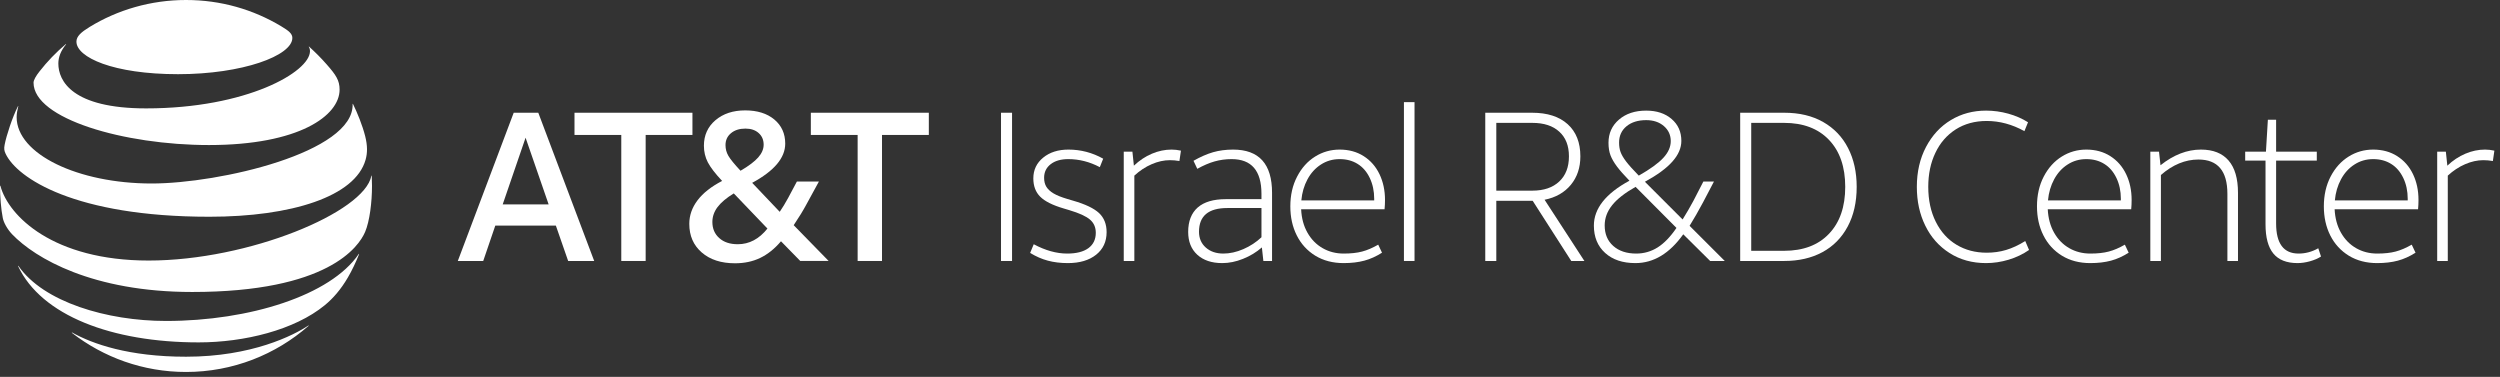 <svg width="272" height="41" viewBox="0 0 272 41" fill="none" xmlns="http://www.w3.org/2000/svg">
<rect x="0" y="0" width="272" height="41" fill="#333333" stroke="none"/>
<path fill-rule="evenodd" clip-rule="evenodd" d="M7.829 36.219C11.261 38.877 15.564 40.47 20.238 40.47C25.347 40.47 30.011 38.572 33.568 35.456C33.61 35.418 33.589 35.393 33.547 35.418C31.951 36.482 27.402 38.811 20.238 38.811C14.013 38.811 10.077 37.424 7.854 36.181C7.812 36.16 7.798 36.191 7.829 36.219ZM21.611 37.252C26.59 37.252 32.063 35.897 35.334 33.208C36.23 32.476 37.084 31.499 37.848 30.19C38.289 29.437 38.716 28.54 39.066 27.658C39.084 27.616 39.056 27.595 39.024 27.644C35.981 32.126 27.168 34.92 18.068 34.92C11.636 34.92 4.717 32.861 2.006 28.933C1.978 28.894 1.954 28.912 1.968 28.954C4.493 34.321 12.15 37.252 21.611 37.252ZM16.17 28.347C5.812 28.347 0.928 23.522 0.046 20.231C0.035 20.182 0 20.192 0 20.234C0 21.344 0.112 22.776 0.305 23.725C0.392 24.184 0.77 24.912 1.32 25.49C3.831 28.105 10.081 31.768 20.911 31.768C35.663 31.768 39.034 26.852 39.724 25.234C40.218 24.079 40.474 21.988 40.474 20.234C40.474 19.811 40.463 19.471 40.446 19.138C40.446 19.086 40.414 19.079 40.404 19.131C39.668 23.088 27.063 28.347 16.17 28.347ZM1.954 11.555C1.359 12.731 0.7 14.72 0.504 15.75C0.42 16.191 0.459 16.401 0.613 16.73C1.852 19.367 8.131 23.582 22.777 23.582C31.713 23.582 38.653 21.387 39.777 17.378C39.983 16.639 39.994 15.862 39.731 14.811C39.434 13.638 38.877 12.269 38.404 11.31C38.39 11.278 38.362 11.285 38.366 11.32C38.541 16.576 23.891 19.965 16.499 19.965C8.491 19.965 1.81 16.772 1.81 12.742C1.81 12.357 1.891 11.968 1.989 11.565C1.999 11.527 1.968 11.523 1.954 11.555ZM33.6 5.102C33.684 5.235 33.726 5.379 33.726 5.568C33.726 7.816 26.849 11.793 15.9 11.793C7.854 11.793 6.348 8.807 6.348 6.909C6.348 6.229 6.607 5.536 7.182 4.832C7.213 4.787 7.185 4.773 7.15 4.804C6.107 5.69 5.144 6.688 4.304 7.763C3.901 8.271 3.649 8.722 3.649 8.992C3.649 12.928 13.512 15.781 22.735 15.781C32.56 15.781 36.948 12.574 36.948 9.752C36.948 8.743 36.552 8.155 35.551 7.017C34.899 6.271 34.283 5.669 33.632 5.074C33.6 5.049 33.579 5.07 33.6 5.102ZM30.589 2.854C27.553 1.033 24.035 0 20.239 0C16.415 0 12.788 1.071 9.741 2.938C8.831 3.498 8.316 3.95 8.316 4.527C8.316 6.236 12.305 8.071 19.378 8.071C26.377 8.071 31.808 6.061 31.808 4.125C31.808 3.663 31.405 3.34 30.589 2.854V2.854Z" fill="white"/>
<path fill-rule="evenodd" clip-rule="evenodd" d="M54.693 22.242H59.693L57.183 14.983L54.693 22.242ZM55.891 12.266H58.566L64.648 28.394H61.815L60.478 24.546H53.888L52.575 28.394H49.809L55.891 12.266V12.266Z" fill="white"/>
<path fill-rule="evenodd" clip-rule="evenodd" d="M67.596 14.682H62.505V12.266H75.338V14.682H70.247V28.394H67.596V14.682" fill="white"/>
<path fill-rule="evenodd" clip-rule="evenodd" d="M78.935 15.788C78.935 16.204 79.037 16.593 79.247 16.954C79.454 17.314 79.895 17.854 80.57 18.578C81.463 18.057 82.104 17.57 82.496 17.125C82.888 16.68 83.085 16.218 83.085 15.742C83.085 15.22 82.903 14.797 82.542 14.475C82.181 14.152 81.701 13.991 81.103 13.991C80.455 13.991 79.933 14.156 79.534 14.489C79.135 14.818 78.935 15.252 78.935 15.788ZM80.272 26.572C81.516 26.572 82.59 26.005 83.497 24.867L79.835 21.043C79.033 21.533 78.448 22.031 78.07 22.528C77.695 23.029 77.506 23.571 77.506 24.152C77.506 24.874 77.755 25.459 78.256 25.903C78.753 26.351 79.425 26.572 80.272 26.572ZM79.971 28.645C78.465 28.645 77.261 28.256 76.354 27.472C75.447 26.688 74.995 25.651 74.995 24.359C74.995 23.439 75.293 22.584 75.891 21.793C76.49 21.002 77.383 20.298 78.567 19.685C77.814 18.883 77.296 18.207 77.008 17.654C76.725 17.101 76.585 16.502 76.585 15.858C76.585 14.723 77.001 13.796 77.838 13.081C78.675 12.367 79.757 12.01 81.077 12.01C82.397 12.01 83.455 12.342 84.246 13.001C85.037 13.662 85.433 14.538 85.433 15.627C85.433 17.178 84.232 18.599 81.837 19.892L84.834 23.046C85.139 22.602 85.447 22.094 85.755 21.527L86.701 19.752H89.096L87.737 22.241C87.383 22.903 86.921 23.656 86.354 24.5L90.156 28.393H87.068L84.971 26.25C84.281 27.066 83.528 27.668 82.712 28.061C81.9 28.453 80.986 28.645 79.971 28.645V28.645Z" fill="white"/>
<path fill-rule="evenodd" clip-rule="evenodd" d="M93.311 14.682H88.22V12.266H101.056V14.682H95.962V28.394H93.311V14.682" fill="white"/>
<path fill-rule="evenodd" clip-rule="evenodd" d="M108.91 28.394H110.111V12.266H108.91V28.394Z" fill="white"/>
<path fill-rule="evenodd" clip-rule="evenodd" d="M116.183 28.625C115.381 28.625 114.656 28.534 114.005 28.359C113.35 28.184 112.709 27.904 112.079 27.518L112.471 26.573C113.732 27.249 114.943 27.588 116.113 27.588C117.111 27.588 117.878 27.392 118.417 27C118.952 26.608 119.222 26.051 119.222 25.33C119.222 24.731 119.012 24.252 118.588 23.891C118.168 23.527 117.419 23.187 116.344 22.865L115.721 22.679C114.523 22.326 113.672 21.899 113.175 21.401C112.674 20.901 112.426 20.235 112.426 19.409C112.426 18.485 112.783 17.732 113.497 17.151C114.211 16.566 115.129 16.275 116.249 16.275C117.587 16.275 118.847 16.604 120.027 17.266L119.66 18.187C118.553 17.602 117.408 17.312 116.228 17.312C115.43 17.312 114.789 17.494 114.313 17.865C113.837 18.233 113.599 18.723 113.599 19.339C113.599 19.724 113.679 20.05 113.84 20.316C114.005 20.585 114.264 20.827 114.625 21.044C114.985 21.258 115.483 21.457 116.113 21.643L116.733 21.828C118.07 22.21 119.016 22.662 119.569 23.173C120.122 23.691 120.399 24.385 120.399 25.26C120.399 26.289 120.017 27.109 119.257 27.715C118.497 28.32 117.471 28.625 116.183 28.625" fill="white"/>
<path fill-rule="evenodd" clip-rule="evenodd" d="M128.321 17.518C127.954 17.455 127.607 17.427 127.285 17.427C126.641 17.427 125.979 17.571 125.303 17.865C124.627 18.155 123.997 18.572 123.416 19.108V28.394H122.264V16.503H123.206L123.367 18.026C123.969 17.455 124.62 17.021 125.327 16.723C126.035 16.422 126.749 16.275 127.47 16.275C127.807 16.275 128.146 16.314 128.486 16.391L128.321 17.518" fill="white"/>
<path fill-rule="evenodd" clip-rule="evenodd" d="M133.098 27.588C133.806 27.588 134.53 27.427 135.276 27.105C136.022 26.779 136.68 26.352 137.248 25.813V22.634H133.54C131.477 22.634 130.451 23.495 130.451 25.214C130.451 25.922 130.696 26.492 131.187 26.93C131.68 27.368 132.318 27.588 133.098 27.588ZM132.982 28.625C131.83 28.625 130.927 28.32 130.265 27.715C129.604 27.109 129.274 26.282 129.274 25.235C129.274 24.07 129.621 23.184 130.311 22.574C131.004 21.969 132.023 21.668 133.375 21.668H137.247V21.09C137.247 18.572 136.165 17.312 133.998 17.312C133.354 17.312 132.734 17.396 132.142 17.564C131.55 17.732 130.927 18.001 130.265 18.369L129.852 17.494C130.601 17.067 131.316 16.755 131.981 16.562C132.65 16.37 133.375 16.275 134.159 16.275C136.985 16.275 138.399 17.84 138.399 20.974V28.394H137.454L137.293 26.92C136.694 27.441 136.011 27.858 135.241 28.163C134.474 28.471 133.721 28.625 132.982 28.625V28.625Z" fill="white"/>
<path fill-rule="evenodd" clip-rule="evenodd" d="M145.755 17.312C145.003 17.312 144.323 17.508 143.718 17.9C143.112 18.289 142.622 18.828 142.254 19.511C141.886 20.193 141.662 20.96 141.585 21.804H149.512V21.619C149.512 20.789 149.351 20.036 149.029 19.36C148.707 18.684 148.262 18.173 147.702 17.83C147.142 17.483 146.494 17.312 145.755 17.312ZM146.193 28.625C145.01 28.625 143.984 28.355 143.105 27.82C142.229 27.28 141.557 26.545 141.091 25.617C140.622 24.689 140.388 23.632 140.388 22.448C140.388 21.237 140.633 20.155 141.127 19.213C141.617 18.267 142.268 17.543 143.084 17.035C143.896 16.527 144.789 16.275 145.755 16.275C146.753 16.275 147.625 16.513 148.371 16.989C149.117 17.466 149.688 18.117 150.087 18.947C150.486 19.777 150.689 20.712 150.689 21.759C150.689 22.095 150.672 22.434 150.64 22.77H141.564C141.61 23.74 141.837 24.588 142.254 25.32C142.667 26.048 143.217 26.608 143.903 27C144.586 27.392 145.349 27.588 146.193 27.588C146.977 27.588 147.646 27.515 148.199 27.368C148.753 27.224 149.334 26.972 149.95 26.619L150.363 27.494C149.733 27.893 149.092 28.184 148.441 28.359C147.786 28.534 147.04 28.625 146.193 28.625V28.625Z" fill="white"/>
<path fill-rule="evenodd" clip-rule="evenodd" d="M152.748 28.393H153.9V11.113H152.748V28.393Z" fill="white"/>
<path fill-rule="evenodd" clip-rule="evenodd" d="M162.798 20.743H166.713C167.959 20.743 168.933 20.414 169.64 19.752C170.347 19.093 170.701 18.18 170.701 17.01C170.701 15.858 170.351 14.965 169.65 14.328C168.954 13.687 167.973 13.369 166.713 13.369H162.798V20.743ZM166.758 21.85H162.798V28.394H161.597V12.266H166.691C168.348 12.266 169.64 12.679 170.56 13.509C171.481 14.339 171.944 15.505 171.944 17.011C171.944 18.24 171.597 19.273 170.907 20.11C170.217 20.946 169.261 21.489 168.05 21.734L172.381 28.394H170.953L166.758 21.85V21.85Z" fill="white"/>
<path fill-rule="evenodd" clip-rule="evenodd" d="M176.156 15.512C176.156 15.897 176.209 16.24 176.317 16.538C176.426 16.839 176.625 17.179 176.916 17.564C177.206 17.949 177.669 18.464 178.299 19.108C179.542 18.401 180.435 17.756 180.971 17.172C181.51 16.59 181.779 15.981 181.779 15.351C181.779 14.693 181.527 14.146 181.03 13.716C180.529 13.285 179.889 13.071 179.104 13.071C178.215 13.071 177.501 13.295 176.961 13.74C176.426 14.185 176.156 14.777 176.156 15.512ZM178.022 27.588C178.866 27.588 179.643 27.364 180.35 26.92C181.054 26.475 181.74 25.768 182.399 24.798L177.952 20.33C176.786 20.988 175.931 21.657 175.396 22.333C174.856 23.008 174.59 23.74 174.59 24.525C174.59 25.459 174.898 26.205 175.522 26.759C176.145 27.312 176.978 27.588 178.022 27.588ZM177.931 28.625C176.548 28.625 175.448 28.257 174.636 27.518C173.82 26.779 173.414 25.788 173.414 24.546C173.414 22.686 174.703 21.058 177.283 19.661C176.702 19.062 176.247 18.547 175.925 18.117C175.602 17.686 175.368 17.28 175.221 16.895C175.077 16.513 175.004 16.058 175.004 15.536C175.004 14.507 175.385 13.666 176.145 13.012C176.905 12.36 177.892 12.035 179.104 12.035C180.242 12.035 181.163 12.336 181.87 12.945C182.577 13.551 182.931 14.346 182.931 15.33C182.931 16.096 182.609 16.846 181.961 17.574C181.317 18.306 180.319 19.038 178.967 19.776L183.068 23.877C183.498 23.187 183.89 22.511 184.244 21.849L185.326 19.752H186.478L185.281 22.035C184.79 22.956 184.304 23.8 183.827 24.57L187.655 28.394H186.065L183.138 25.491C181.646 27.581 179.913 28.625 177.931 28.625V28.625Z" fill="white"/>
<path fill-rule="evenodd" clip-rule="evenodd" d="M200.761 20.33C200.761 18.162 200.176 16.46 198.999 15.224C197.823 13.988 196.191 13.369 194.104 13.369H190.533V27.287H194.104C196.191 27.287 197.823 26.671 198.999 25.431C200.176 24.195 200.761 22.494 200.761 20.33ZM202.007 20.33C202.007 21.99 201.682 23.429 201.027 24.651C200.376 25.869 199.455 26.801 198.275 27.438C197.091 28.075 195.708 28.394 194.126 28.394H189.332V12.266H194.126C195.771 12.266 197.182 12.602 198.366 13.278C199.549 13.954 200.453 14.899 201.072 16.114C201.696 17.326 202.007 18.733 202.007 20.33V20.33Z" fill="white"/>
<path fill-rule="evenodd" clip-rule="evenodd" d="M216.087 28.625C214.581 28.625 213.254 28.261 212.109 27.529C210.964 26.8 210.085 25.809 209.473 24.556C208.856 23.306 208.552 21.895 208.552 20.33C208.552 18.701 208.884 17.252 209.553 15.984C210.222 14.717 211.122 13.743 212.26 13.061C213.398 12.374 214.672 12.035 216.087 12.035C216.899 12.035 217.705 12.147 218.503 12.367C219.305 12.591 220.019 12.903 220.649 13.302L220.257 14.269C218.92 13.53 217.554 13.162 216.153 13.162C214.865 13.162 213.737 13.47 212.778 14.083C211.819 14.699 211.08 15.547 210.569 16.632C210.05 17.714 209.795 18.947 209.795 20.33C209.795 21.772 210.068 23.04 210.614 24.132C211.157 25.221 211.91 26.055 212.873 26.632C213.832 27.207 214.924 27.494 216.153 27.494C216.892 27.494 217.596 27.396 218.261 27.196C218.93 26.997 219.627 26.674 220.348 26.226L220.761 27.196C220.103 27.655 219.361 28.008 218.538 28.257C217.719 28.502 216.899 28.625 216.087 28.625" fill="white"/>
<path fill-rule="evenodd" clip-rule="evenodd" d="M226.992 17.312C226.239 17.312 225.56 17.508 224.954 17.9C224.345 18.289 223.858 18.828 223.49 19.511C223.123 20.193 222.898 20.96 222.821 21.804H230.749V21.619C230.749 20.789 230.588 20.036 230.266 19.36C229.94 18.684 229.499 18.173 228.938 17.83C228.378 17.483 227.73 17.312 226.992 17.312ZM227.428 28.625C226.245 28.625 225.216 28.355 224.34 27.82C223.465 27.28 222.793 26.545 222.327 25.617C221.858 24.689 221.623 23.632 221.623 22.448C221.623 21.237 221.868 20.155 222.358 19.213C222.852 18.267 223.503 17.543 224.319 17.035C225.132 16.527 226.024 16.275 226.991 16.275C227.989 16.275 228.861 16.513 229.606 16.989C230.352 17.466 230.923 18.117 231.322 18.947C231.721 19.777 231.921 20.712 231.921 21.759C231.921 22.095 231.907 22.434 231.875 22.77H222.796C222.845 23.74 223.073 24.588 223.489 25.32C223.903 26.048 224.452 26.608 225.135 27C225.818 27.392 226.585 27.588 227.428 27.588C228.213 27.588 228.882 27.515 229.435 27.368C229.988 27.224 230.569 26.972 231.186 26.619L231.599 27.494C230.968 27.893 230.328 28.184 229.676 28.359C229.022 28.534 228.272 28.625 227.428 28.625V28.625Z" fill="white"/>
<path fill-rule="evenodd" clip-rule="evenodd" d="M233.955 28.394V16.503H234.9L235.062 17.98C236.49 16.842 237.957 16.275 239.463 16.275C240.783 16.275 241.784 16.671 242.467 17.462C243.15 18.253 243.493 19.423 243.493 20.974V28.394H242.341V21.09C242.341 18.6 241.291 17.357 239.186 17.357C237.758 17.357 236.396 17.917 235.107 19.038V28.394H233.955" fill="white"/>
<path fill-rule="evenodd" clip-rule="evenodd" d="M249.97 28.624C248.786 28.624 247.911 28.277 247.344 27.588C246.773 26.894 246.489 25.837 246.489 24.408V17.472H244.276V16.502H246.535L246.745 13.025H247.641V16.502H252.067V17.472H247.641V24.314C247.641 26.495 248.457 27.588 250.085 27.588C250.838 27.588 251.552 27.395 252.228 27.01L252.526 27.91C252.19 28.123 251.787 28.299 251.318 28.428C250.849 28.558 250.4 28.624 249.97 28.624" fill="white"/>
<path fill-rule="evenodd" clip-rule="evenodd" d="M258.202 17.312C257.449 17.312 256.77 17.508 256.164 17.9C255.555 18.289 255.068 18.828 254.701 19.511C254.333 20.193 254.109 20.96 254.032 21.804H261.959V21.619C261.959 20.789 261.798 20.036 261.476 19.36C261.15 18.684 260.709 18.173 260.149 17.83C259.589 17.483 258.941 17.312 258.202 17.312ZM258.639 28.625C257.456 28.625 256.426 28.355 255.551 27.82C254.676 27.28 254.003 26.545 253.534 25.617C253.069 24.689 252.834 23.632 252.834 22.448C252.834 21.237 253.079 20.155 253.569 19.213C254.063 18.267 254.714 17.543 255.53 17.035C256.342 16.527 257.235 16.275 258.202 16.275C259.2 16.275 260.072 16.513 260.817 16.989C261.563 17.466 262.134 18.117 262.533 18.947C262.932 19.777 263.132 20.712 263.132 21.759C263.132 22.095 263.118 22.434 263.086 22.77H254.007C254.056 23.74 254.284 24.588 254.7 25.32C255.113 26.048 255.663 26.608 256.346 27C257.029 27.392 257.796 27.588 258.639 27.588C259.424 27.588 260.093 27.515 260.646 27.368C261.195 27.224 261.78 26.972 262.397 26.619L262.81 27.494C262.179 27.893 261.539 28.184 260.887 28.359C260.233 28.534 259.483 28.625 258.639 28.625V28.625Z" fill="white"/>
<path fill-rule="evenodd" clip-rule="evenodd" d="M271.225 17.518C270.857 17.455 270.51 17.427 270.188 17.427C269.544 17.427 268.882 17.571 268.206 17.865C267.53 18.155 266.9 18.572 266.319 19.108V28.394H265.167V16.503H266.109L266.27 18.026C266.872 17.455 267.523 17.021 268.231 16.723C268.938 16.422 269.652 16.275 270.374 16.275C270.71 16.275 271.049 16.314 271.389 16.391L271.225 17.518" fill="white"/>
</svg>
